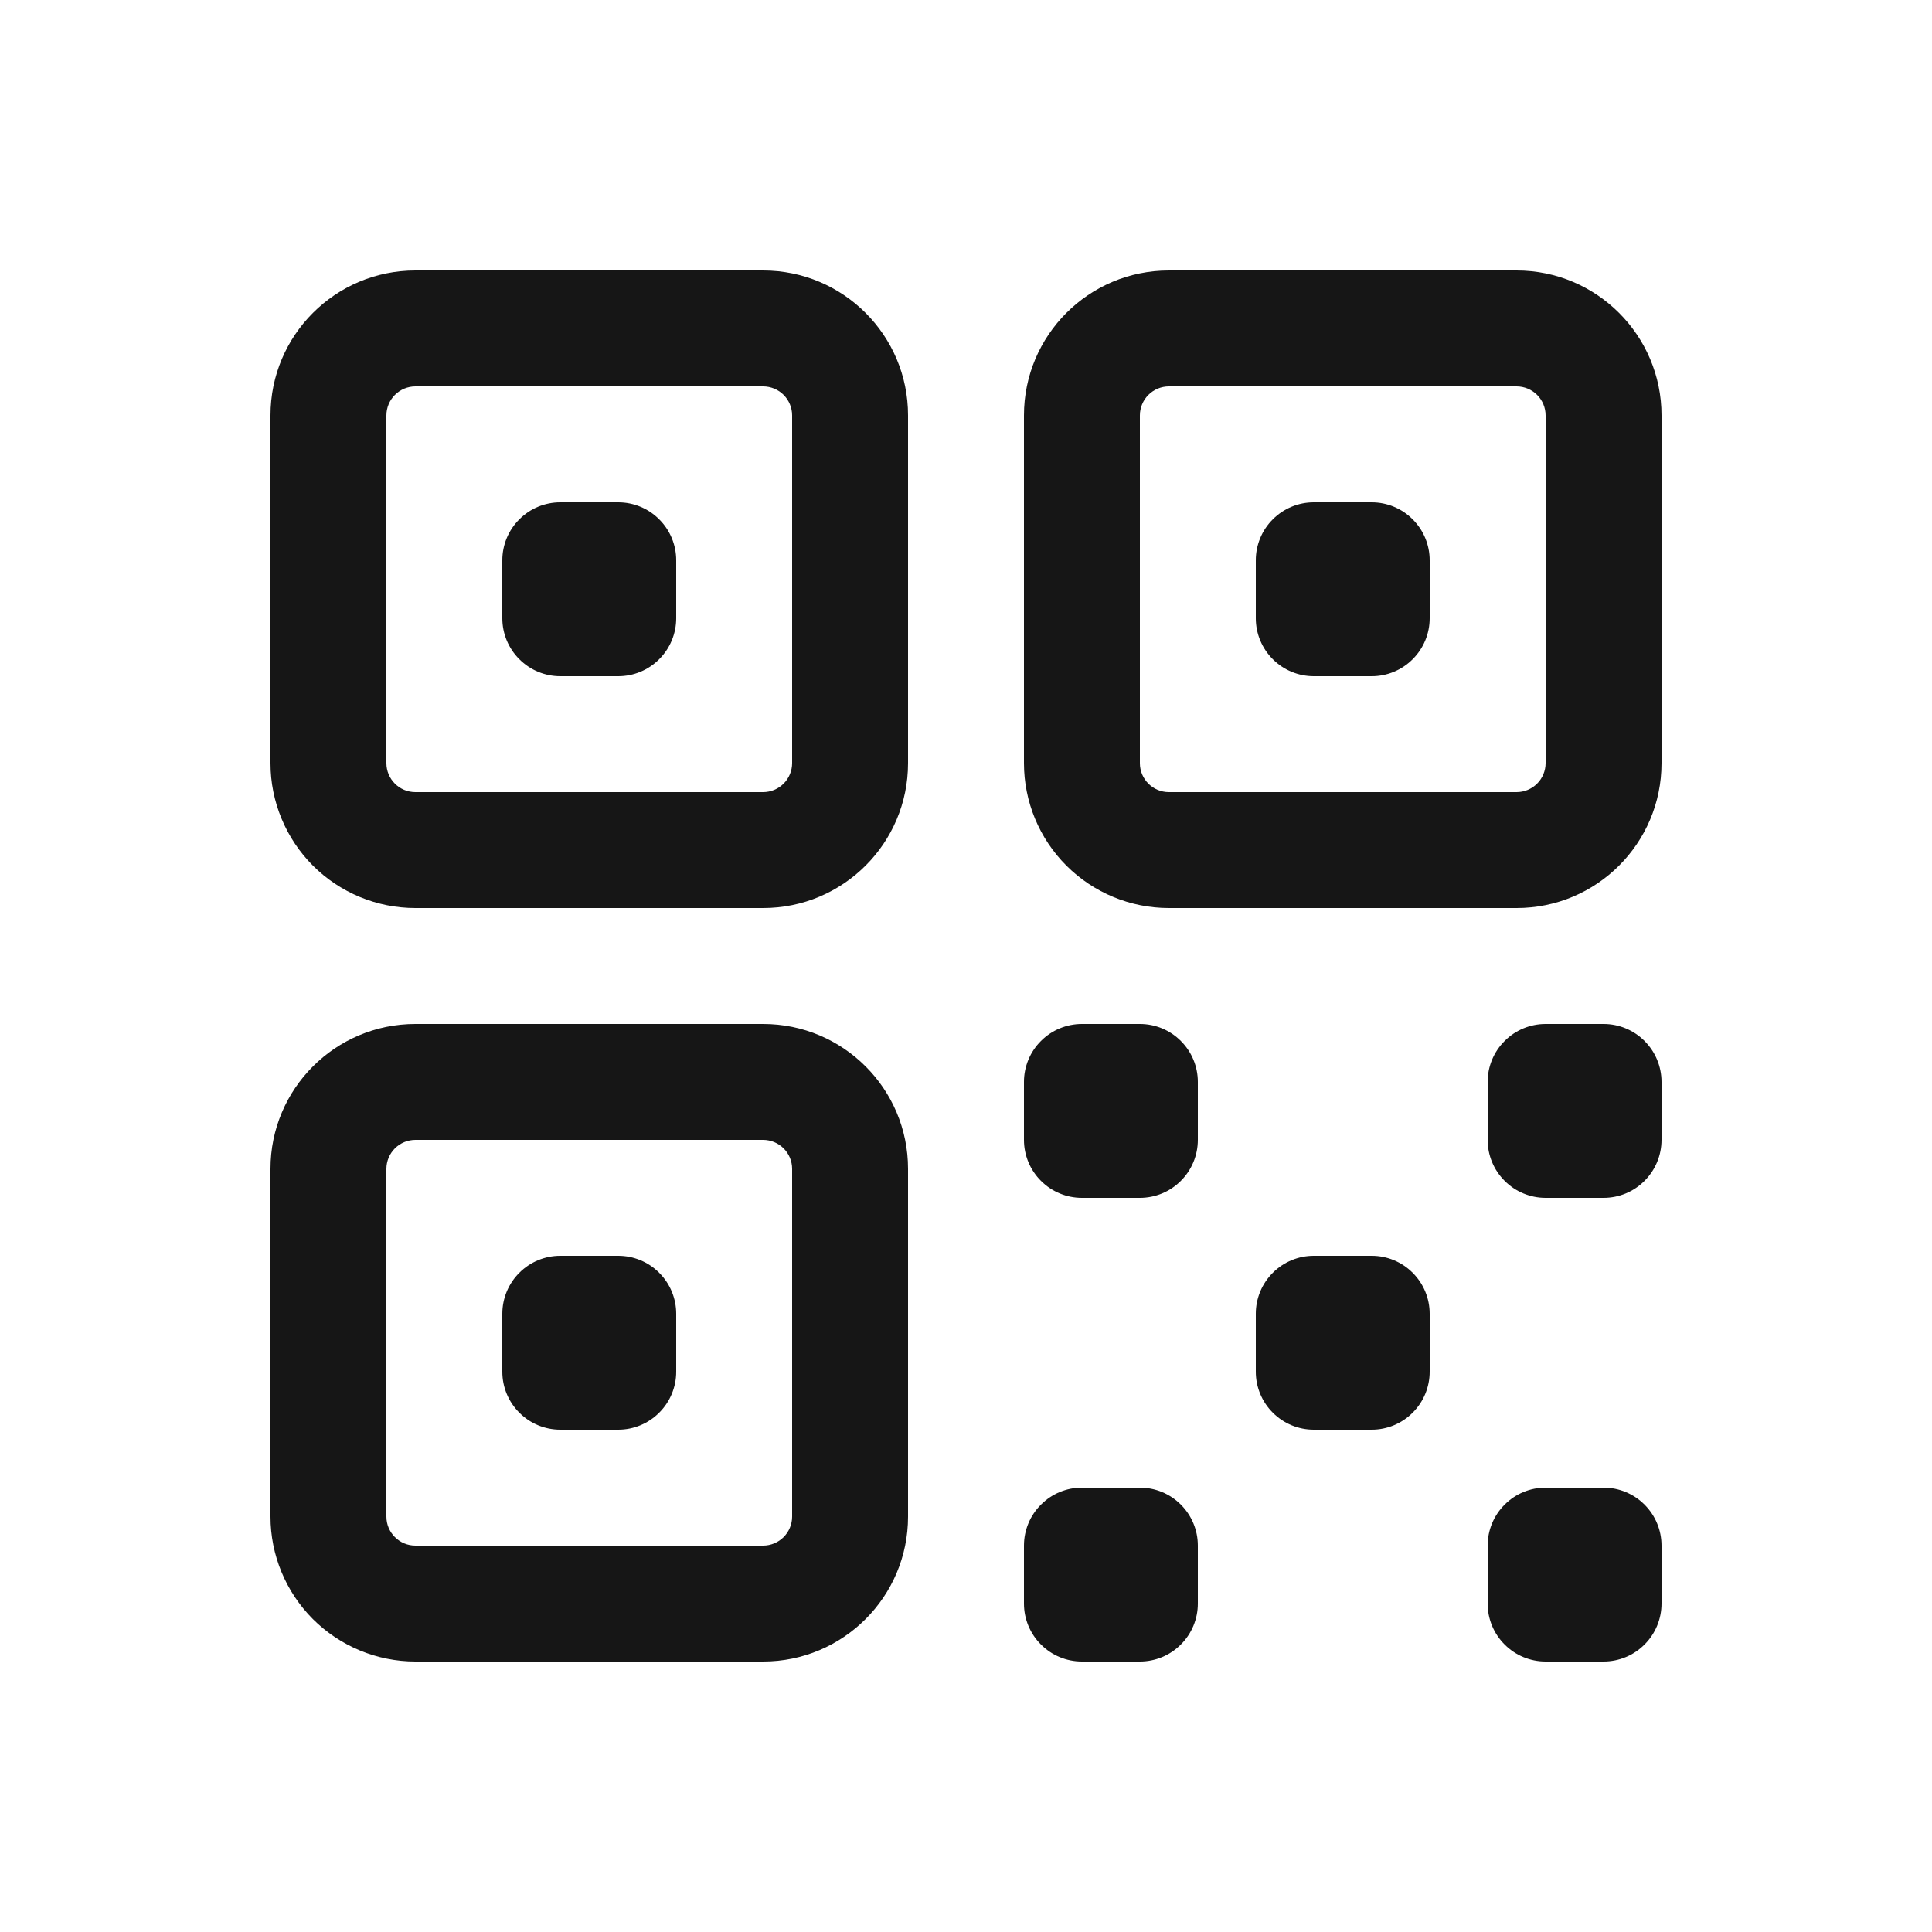<svg width="25" height="25" viewBox="0 0 25 25" fill="none" xmlns="http://www.w3.org/2000/svg">
<path fill-rule="evenodd" clip-rule="evenodd" d="M3.5 5.375C3.5 4.339 4.34 3.5 5.375 3.5H9.875C10.911 3.5 11.75 4.34 11.75 5.375V9.875C11.75 10.911 10.91 11.75 9.875 11.75H5.375C4.878 11.75 4.401 11.553 4.049 11.201C3.698 10.849 3.5 10.372 3.5 9.875V5.375ZM5.375 5C5.276 5 5.18 5.04 5.11 5.11C5.04 5.18 5 5.276 5 5.375V9.875C5 10.082 5.168 10.25 5.375 10.25H9.875C9.974 10.25 10.07 10.21 10.14 10.14C10.21 10.07 10.25 9.974 10.25 9.875V5.375C10.25 5.276 10.21 5.18 10.14 5.11C10.07 5.04 9.974 5 9.875 5H5.375ZM13.25 5.375C13.25 4.339 14.09 3.5 15.125 3.5H19.625C20.66 3.5 21.5 4.34 21.5 5.375V9.875C21.5 10.911 20.66 11.75 19.625 11.75H15.125C14.628 11.75 14.151 11.553 13.799 11.201C13.447 10.849 13.25 10.372 13.25 9.875V5.375ZM15.125 5C15.025 5 14.93 5.04 14.86 5.11C14.79 5.18 14.75 5.276 14.75 5.375V9.875C14.75 10.082 14.918 10.25 15.125 10.25H19.625C19.724 10.25 19.82 10.21 19.89 10.14C19.96 10.07 20 9.974 20 9.875V5.375C20 5.276 19.96 5.18 19.89 5.11C19.82 5.04 19.724 5 19.625 5H15.125ZM6.5 7.25C6.5 7.051 6.579 6.86 6.72 6.72C6.86 6.579 7.051 6.5 7.25 6.5H8C8.199 6.5 8.39 6.579 8.53 6.72C8.671 6.86 8.75 7.051 8.75 7.25V8C8.75 8.199 8.671 8.39 8.53 8.53C8.39 8.671 8.199 8.75 8 8.75H7.25C7.051 8.75 6.86 8.671 6.72 8.53C6.579 8.39 6.5 8.199 6.5 8V7.25ZM16.25 7.25C16.25 7.051 16.329 6.86 16.47 6.72C16.61 6.579 16.801 6.5 17 6.5H17.75C17.949 6.5 18.14 6.579 18.28 6.72C18.421 6.86 18.5 7.051 18.5 7.25V8C18.5 8.199 18.421 8.39 18.28 8.53C18.14 8.671 17.949 8.75 17.75 8.75H17C16.801 8.75 16.61 8.671 16.47 8.53C16.329 8.39 16.25 8.199 16.25 8V7.25ZM3.5 15.125C3.5 14.089 4.34 13.25 5.375 13.25H9.875C10.911 13.25 11.75 14.09 11.75 15.125V19.625C11.75 20.66 10.91 21.5 9.875 21.5H5.375C4.878 21.5 4.401 21.302 4.049 20.951C3.698 20.599 3.5 20.122 3.5 19.625V15.125ZM5.375 14.75C5.276 14.75 5.18 14.79 5.11 14.86C5.04 14.93 5 15.025 5 15.125V19.625C5 19.832 5.168 20 5.375 20H9.875C9.974 20 10.07 19.96 10.14 19.89C10.21 19.82 10.25 19.724 10.25 19.625V15.125C10.25 15.025 10.21 14.93 10.14 14.86C10.07 14.79 9.974 14.75 9.875 14.75H5.375ZM13.25 14C13.25 13.801 13.329 13.61 13.47 13.47C13.61 13.329 13.801 13.25 14 13.25H14.75C14.949 13.25 15.14 13.329 15.28 13.47C15.421 13.61 15.5 13.801 15.5 14V14.75C15.5 14.949 15.421 15.14 15.28 15.28C15.14 15.421 14.949 15.5 14.75 15.5H14C13.801 15.5 13.61 15.421 13.47 15.28C13.329 15.14 13.25 14.949 13.25 14.75V14ZM19.25 14C19.25 13.801 19.329 13.61 19.47 13.47C19.61 13.329 19.801 13.25 20 13.25H20.75C20.949 13.25 21.14 13.329 21.28 13.47C21.421 13.61 21.5 13.801 21.5 14V14.75C21.5 14.949 21.421 15.14 21.28 15.28C21.14 15.421 20.949 15.5 20.75 15.5H20C19.801 15.5 19.61 15.421 19.47 15.28C19.329 15.14 19.25 14.949 19.25 14.75V14ZM6.5 17C6.5 16.801 6.579 16.61 6.72 16.47C6.86 16.329 7.051 16.25 7.25 16.25H8C8.199 16.25 8.39 16.329 8.53 16.47C8.671 16.61 8.75 16.801 8.75 17V17.75C8.75 17.949 8.671 18.14 8.53 18.28C8.39 18.421 8.199 18.5 8 18.5H7.25C7.051 18.5 6.86 18.421 6.72 18.28C6.579 18.14 6.5 17.949 6.5 17.75V17ZM16.25 17C16.25 16.801 16.329 16.61 16.47 16.47C16.61 16.329 16.801 16.25 17 16.25H17.75C17.949 16.25 18.14 16.329 18.28 16.47C18.421 16.61 18.5 16.801 18.5 17V17.75C18.5 17.949 18.421 18.14 18.28 18.28C18.14 18.421 17.949 18.5 17.75 18.5H17C16.801 18.5 16.61 18.421 16.47 18.28C16.329 18.14 16.25 17.949 16.25 17.75V17ZM13.25 20C13.25 19.801 13.329 19.61 13.47 19.47C13.61 19.329 13.801 19.25 14 19.25H14.75C14.949 19.25 15.14 19.329 15.28 19.47C15.421 19.61 15.5 19.801 15.5 20V20.75C15.5 20.949 15.421 21.14 15.28 21.28C15.14 21.421 14.949 21.5 14.75 21.5H14C13.801 21.5 13.61 21.421 13.47 21.28C13.329 21.14 13.25 20.949 13.25 20.75V20ZM19.25 20C19.25 19.801 19.329 19.61 19.47 19.47C19.61 19.329 19.801 19.25 20 19.25H20.75C20.949 19.25 21.14 19.329 21.28 19.47C21.421 19.61 21.5 19.801 21.5 20V20.75C21.5 20.949 21.421 21.14 21.28 21.28C21.14 21.421 20.949 21.5 20.75 21.5H20C19.801 21.5 19.61 21.421 19.47 21.28C19.329 21.14 19.25 20.949 19.25 20.75V20Z" fill="#161616"/>
</svg>
